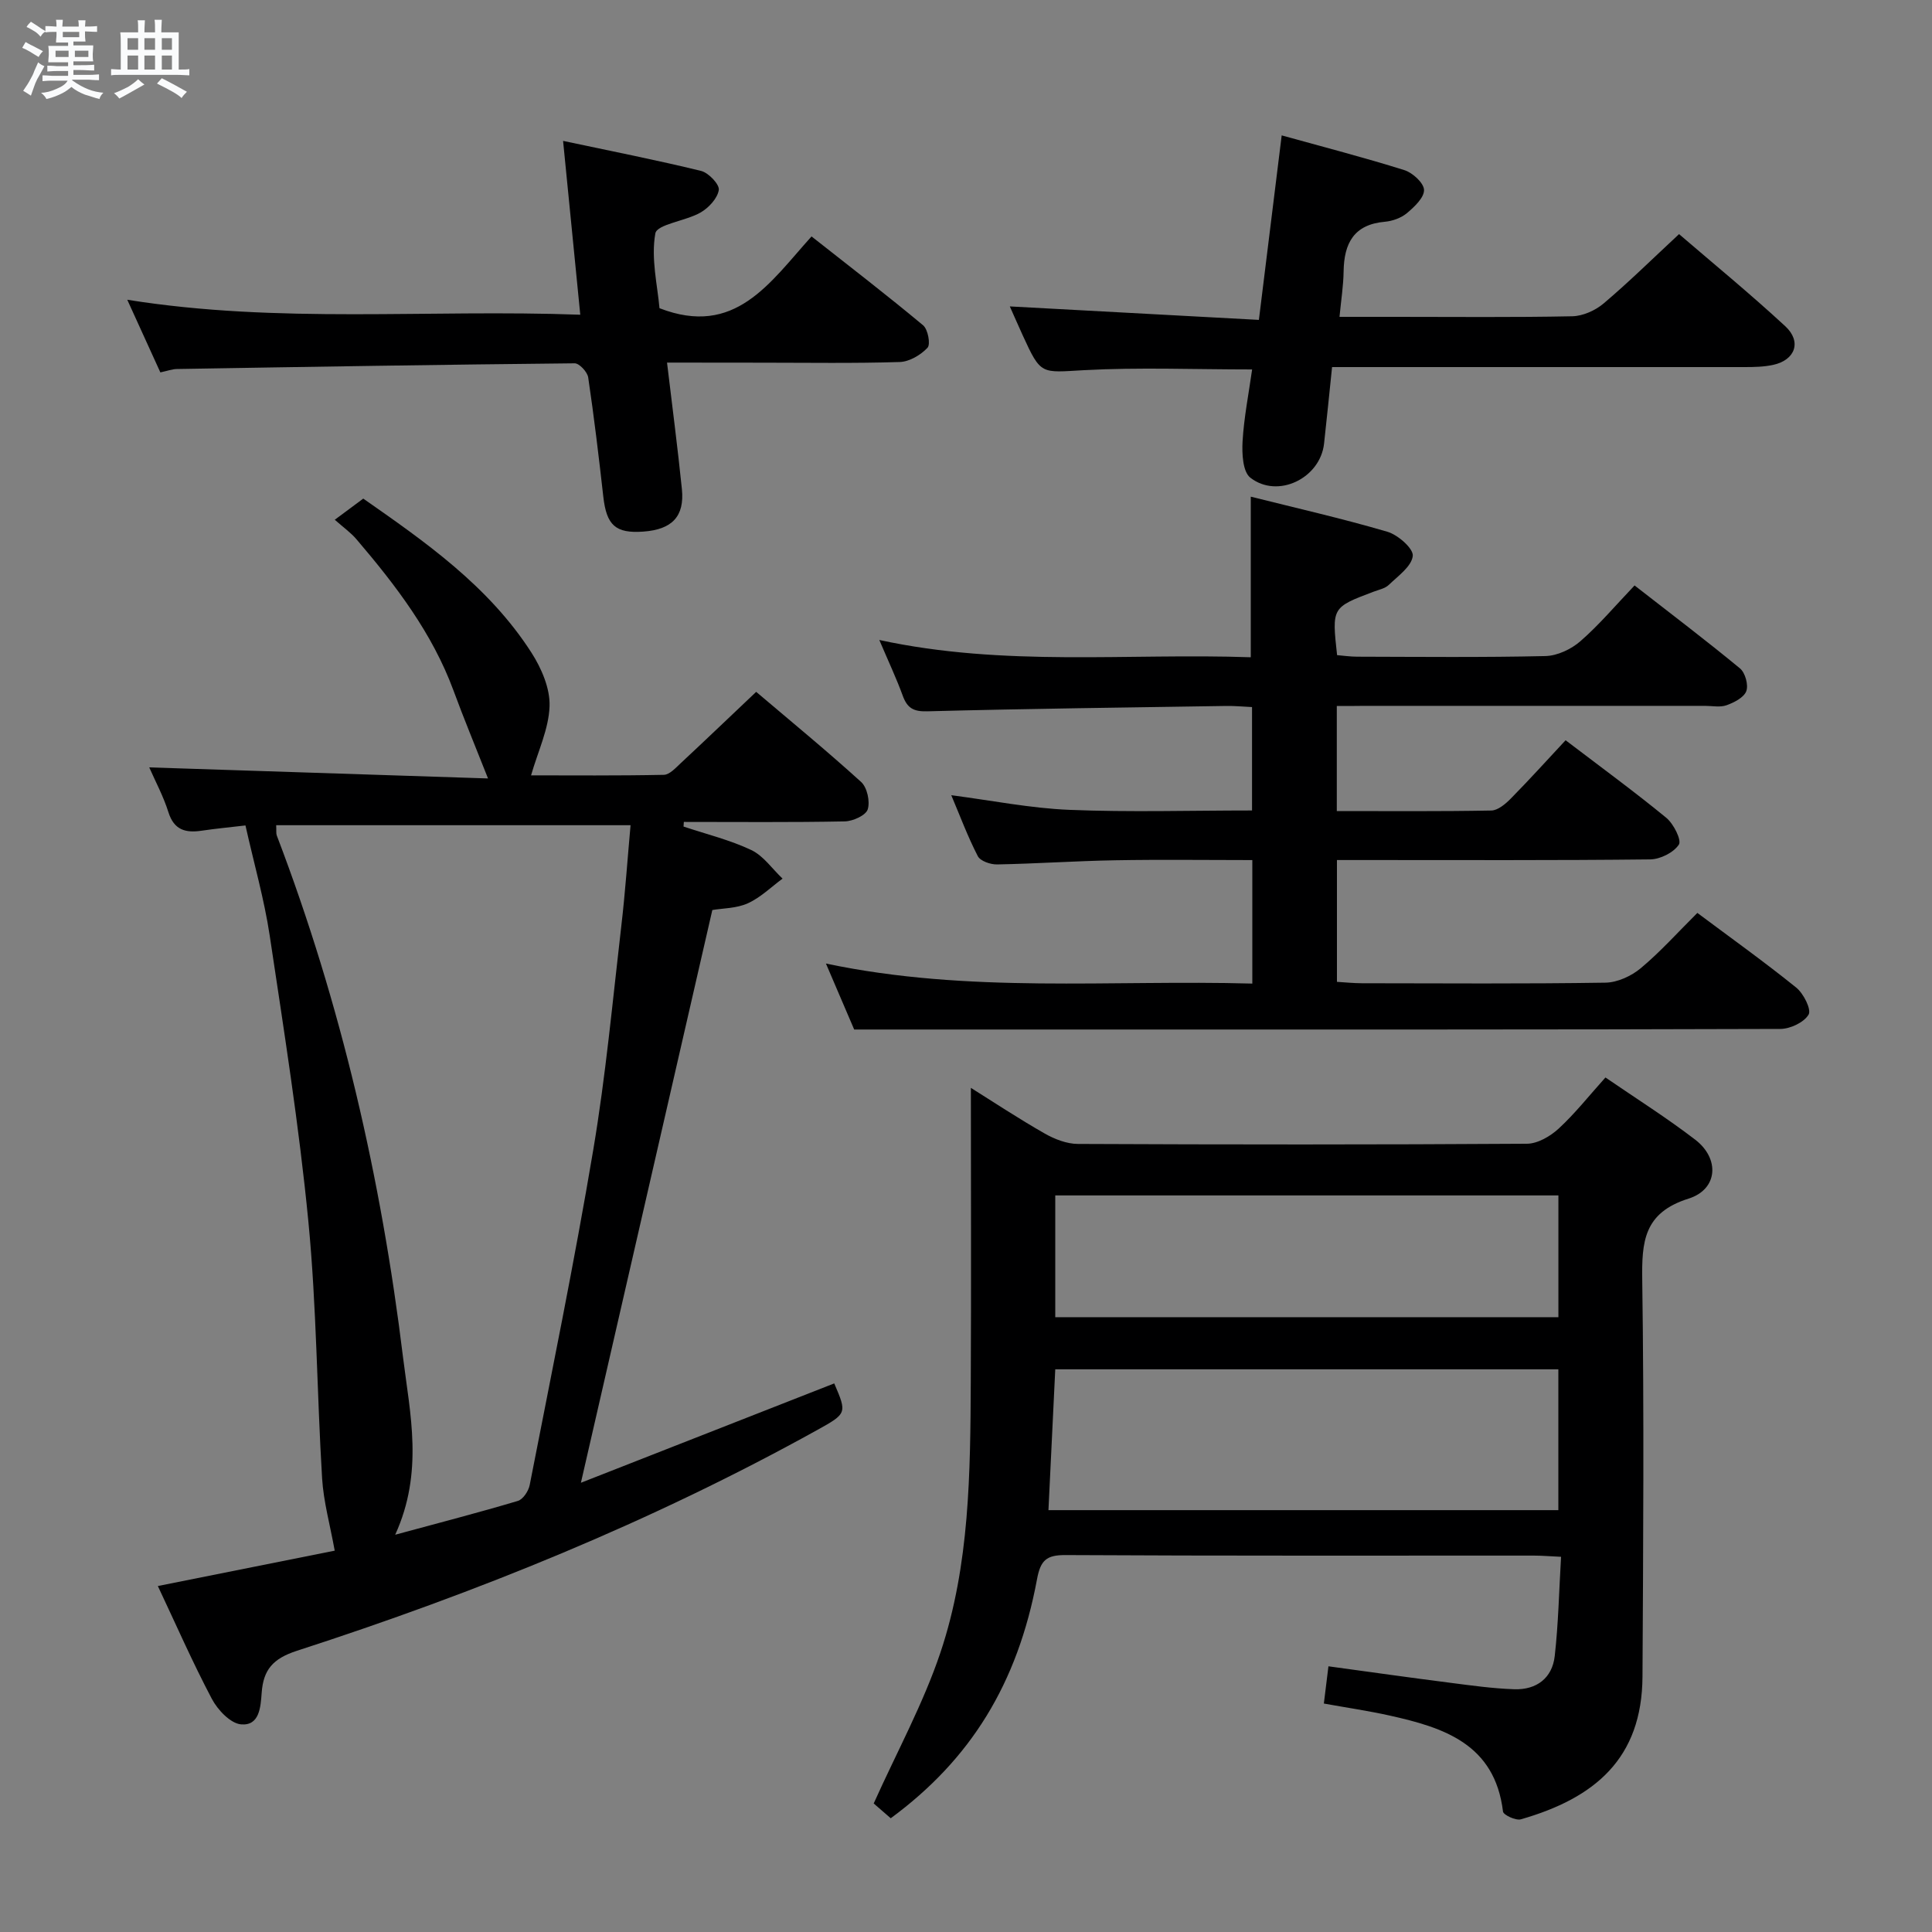 <svg enable-background="new 0 0 400 400" viewBox="0 0 400 400" xmlns="http://www.w3.org/2000/svg"><rect x="0" y="0" width="400" height="400" fill="#808080" stroke="none"/><path d="m6.8 9.5c.6.3 1.3.7 2.1 1.1-.4.4-.7.8-.9 1.2-.7-.4-1.3-.8-1.8-1.1s-1.1-.6-1.6-.8c.2-.4.5-.8.7-1.2.4.2.8.5 1.5.8zm.9 6.9c-.3.6-.5 1.1-.7 1.7s-.4 1.1-.6 1.7c-.6-.4-1.1-.7-1.6-1 .7-1 1.2-1.8 1.5-2.4.3-.5.6-1.1.8-1.7.3-.6.5-1.2.8-1.8.3.3.8.6 1.3.8-.7 1.3-1.2 2.2-1.5 2.7zm.1-11c.4.3 1 .7 1.7 1.1-.5.2-.8.6-1.1 1.1-.5-.6-1-1-1.4-1.2s-.9-.6-1.5-.8c.2-.4.5-.7.9-1.1.5.3.9.6 1.4.9zm10.5 13.1c1 .4 2 .6 3.1.7-.4.4-.7.8-.8 1.3-.9-.2-1.9-.6-3-.9-1-.4-2-.9-2.8-1.6-.5.4-1.1.9-1.9 1.3s-1.9.9-3.3 1.2c-.1-.3-.5-.8-1.1-1.3 1 0 2.1-.3 3.2-.8 1.2-.5 1.9-1 2.3-1.7h-3.2c-.4 0-1 0-2 .1v-1.2c1 0 1.7.1 2 .1h3.3v-1h-2.3c-.2 0-.9 0-2 .1v-1.2c1.2 0 1.9.1 2 .1h2.3v-.8h-4.1c0-.7.1-1.2.1-1.6 0-.5 0-1.1-.1-1.8h4.1v-.7h-2.5c0-.6.1-1.1.1-1.6v-.6h-.5c-.4 0-1 0-1.8.1v-1.3c1.2 0 1.9.1 2.1.1h.2c0-.3 0-.8-.1-1.4h1.4c0 .6-.1 1-.1 1.4h3.4c0-.4 0-.8-.1-1.3h1.5c0 .4-.1.9-.1 1.3.7 0 1.5 0 2.5-.1v1.2c-1 0-1.8-.1-2.5-.1v.6c0 .3 0 .8.1 1.5h-2.5v.8h4.1c0 .7-.1 1.3-.1 1.8s0 1 .1 1.5h-4.1v.8h1.4c.8 0 1.8 0 2.9-.1v1.2c-1 0-1.9-.1-2.8-.1h-1.5v1h3.2c.3 0 1 0 2.1-.1v1.2c-1.1 0-1.8-.1-2.1-.1h-3.4l-.1.1c1.4 1 2.4 1.5 3.4 1.9zm-4.1-6.7v-1.3h-2.7v1.3zm2.2-4.1v-1.1h-3.4v1.1zm1.9 4.1v-1.3h-2.8v1.3z" fill="#fafbfc"/><path d="m37 6.7v2.3 5.4c1 0 1.8 0 2.2-.1v1.3c-.6 0-1.5-.1-2.5-.1h-11.9c-.7 0-1.3 0-1.8.1v-1.3c.5 0 1.1.1 2 .1v-5.2c0-1 0-1.8-.1-2.5h3.7c0-1.3 0-2.1-.1-2.5h1.5c0 .4-.1 1.3-.1 2.5h2.2c0-1.2 0-2.1-.1-2.6h1.5c0 .4-.1 1.3-.1 2.6zm-12.3 13.7c-.3-.4-.7-.8-1.1-1.1 1.1-.4 2.1-.9 2.9-1.3.8-.5 1.5-1 2.1-1.6.4.4.9.8 1.3 1.1-2.5 1.4-4.2 2.4-5.2 2.9zm3.9-10.1v-2.4h-2.2v2.4zm0 4.1v-2.9h-2.2v2.9zm3.5-4.1v-2.4h-2.2v2.4zm0 4.1v-2.9h-2.2v2.9zm.4 2.9 1-1.1c.6.3 1.4.7 2.5 1.3s2 1.1 2.7 1.5c-.4.4-.8.8-1.1 1.3-.8-.8-2.5-1.7-5.1-3zm3.1-7v-2.4h-2.1v2.4zm0 4.1v-2.9h-2.1v2.9z" fill="#fafbfc"/><g fill="#000001"><path d="m141.52 171.13c4.7 1.57 9.58 2.76 14.02 4.86 2.53 1.2 4.34 3.9 6.48 5.92-2.38 1.75-4.56 3.92-7.19 5.11-2.34 1.06-5.17 1.02-7.35 1.39-9.05 39.43-18.07 78.74-27.21 118.58 17.17-6.73 34.81-13.65 52.45-20.57 2.64 6.16 2.67 6.22-3.6 9.69-34.27 18.99-70.43 33.62-107.63 45.66-5.06 1.64-6.96 3.99-7.31 8.67-.22 3.02-.45 6.9-4.27 6.57-2.2-.19-4.85-3-6.05-5.28-4.01-7.59-7.46-15.48-11.18-23.36 12.84-2.57 25.32-5.06 36.62-7.32-.97-5.36-2.31-10.12-2.61-14.94-1.08-17.75-1.13-35.58-2.85-53.26-1.92-19.79-5.05-39.48-8-59.15-1.13-7.5-3.24-14.85-5.02-22.8-3.25.38-6.18.66-9.09 1.09-3.32.49-5.7-.14-6.86-3.83-1.03-3.28-2.69-6.36-3.97-9.28 23.6.77 47.02 1.54 70.14 2.29-2.63-6.67-5.01-12.38-7.14-18.18-4.4-11.93-11.96-21.8-20.08-31.32-1.17-1.38-2.7-2.46-4.51-4.06 2.16-1.6 3.85-2.86 5.9-4.38 12.61 8.82 25.92 18.01 34.83 31.91 2.07 3.23 3.87 7.4 3.74 11.07-.16 4.71-2.4 9.34-3.83 14.32 8.33 0 17.92.09 27.5-.11 1.2-.03 2.48-1.48 3.55-2.47 5.1-4.75 10.14-9.58 15.56-14.71 6.91 5.87 14.48 12.08 21.73 18.66 1.25 1.14 1.88 4.05 1.36 5.68-.4 1.24-3.06 2.44-4.74 2.48-11.11.22-22.22.11-33.33.11-.03.32-.05.64-.06.96zm-59.7 146.62c9.21-2.5 17.35-4.6 25.39-7 1.08-.32 2.22-2.05 2.46-3.3 4.51-23.09 9.25-46.15 13.15-69.34 2.59-15.37 4.02-30.94 5.82-46.44.82-6.99 1.29-14.02 1.91-20.82-24.95 0-49.12 0-73.37 0 .06 1.15-.04 1.68.12 2.12 13.34 34.92 21.64 71.1 26.15 108.1 1.44 11.66 4.29 23.72-1.63 36.68z"/><path d="m332.39 223.08c6.36 4.36 12.69 8.35 18.59 12.88 5.1 3.91 4.73 10.27-1.38 12.2-9.31 2.93-9.71 8.94-9.59 16.99.39 27.32.2 54.64.05 81.96-.09 16.98-9.87 25.17-25.18 29.56-1.05.3-3.62-.9-3.7-1.61-1.7-13.99-12.24-17.38-23.5-19.88-4.36-.97-8.78-1.61-13.59-2.48.3-2.45.6-4.83.95-7.71 8.5 1.16 16.8 2.34 25.12 3.4 4.44.57 8.9 1.2 13.36 1.35 4.57.15 7.85-2.28 8.37-6.87.76-6.71.89-13.49 1.31-20.55-2.39-.11-4.01-.25-5.63-.25-32.32-.01-64.64.07-96.96-.11-3.96-.02-5.18 1.07-5.91 5.02-4.04 21.68-13.78 37.32-30.28 49.47-1.42-1.23-2.89-2.51-3.53-3.06 4.82-10.73 10.27-20.68 13.82-31.26 6.09-18.17 6.18-37.27 6.28-56.23.1-20.13.02-40.25.02-60.67 4.71 2.95 9.89 6.38 15.28 9.45 2.05 1.17 4.57 2.15 6.87 2.16 30.99.14 61.97.16 92.96-.04 2.24-.01 4.87-1.55 6.6-3.15 3.39-3.13 6.28-6.8 9.67-10.57zm-9.75 60.42c-34.85 0-69.4 0-104.16 0-.47 9.85-.93 19.37-1.41 29.16h105.57c0-9.83 0-19.39 0-29.16zm.01-36c-34.84 0-69.4 0-104.17 0v25.21h104.17c0-8.52 0-16.75 0-25.21z"/><path d="m276.77 146.17v21.75c10.78 0 21.39.09 31.99-.11 1.37-.03 2.94-1.36 4.03-2.47 3.84-3.9 7.51-7.96 11.35-12.08 7.47 5.69 14.31 10.69 20.85 16.06 1.51 1.24 3.21 4.63 2.6 5.55-1.1 1.66-3.87 3.04-5.96 3.06-19.66.22-39.32.13-58.98.13-1.82 0-3.64 0-5.85 0v25.22c1.63.1 3.37.28 5.12.29 16.83.02 33.66.14 50.48-.12 2.48-.04 5.36-1.37 7.31-3 4.07-3.4 7.64-7.4 11.71-11.44 6.81 5.09 13.8 10.08 20.47 15.46 1.51 1.22 3.18 4.53 2.56 5.59-.95 1.62-3.81 2.97-5.87 2.97-48.32.16-96.63.12-144.95.12-15.29 0-30.59 0-46.78 0-1.45-3.38-3.45-8.06-5.85-13.66 29.66 6.26 58.85 3.33 88.28 4.15 0-8.75 0-16.83 0-25.57-9.56 0-18.99-.13-28.41.04-8.15.14-16.28.71-24.43.86-1.37.03-3.48-.7-4-1.72-2.1-4.07-3.7-8.39-5.49-12.61 8.4 1.09 16.39 2.7 24.44 3.03 12.46.51 24.96.13 37.83.13 0-7.09 0-13.99 0-21.41-1.83-.08-3.59-.26-5.34-.23-20.64.32-41.28.57-61.91 1.11-2.89.08-4.14-.7-5.07-3.24-1.3-3.57-2.93-7.02-4.85-11.53 25.92 5.62 51.45 2.69 76.91 3.58 0-11.15 0-21.87 0-33.25 9.25 2.32 18.86 4.5 28.3 7.27 2.18.64 5.41 3.49 5.24 5-.24 2.17-3.05 4.15-4.97 6-.78.75-2.08 1-3.16 1.41-8.63 3.26-8.63 3.25-7.54 13.13 1.33.11 2.74.32 4.16.32 13 .03 25.99.17 38.98-.13 2.47-.06 5.34-1.42 7.24-3.08 3.87-3.37 7.22-7.35 11.21-11.54 7.57 5.9 14.82 11.39 21.83 17.18 1.08.89 1.78 3.44 1.3 4.71-.5 1.32-2.52 2.35-4.08 2.91-1.33.48-2.96.13-4.46.13-23.49 0-46.98 0-70.47 0-1.83.03-3.63.03-5.77.03z"/><path d="m138.1 75.07c1.09 9.14 2.21 17.66 3.08 26.21.57 5.64-2.04 8.35-7.97 8.78-5.76.42-7.63-1.3-8.3-7.21-.93-8.25-1.91-16.5-3.13-24.71-.17-1.13-1.84-2.93-2.8-2.92-27.46.27-54.91.72-82.37 1.18-.96.02-1.92.38-3.41.7-2.17-4.76-4.33-9.52-6.85-15.04 31.36 5.02 62.21 1.94 93.79 3.1-1.18-11.93-2.3-23.22-3.56-35.99 10.08 2.14 19.38 3.97 28.58 6.22 1.54.38 3.83 2.79 3.66 3.94-.27 1.74-2.1 3.71-3.78 4.67-3.08 1.77-9.02 2.42-9.36 4.33-.93 5.18.45 10.77.86 15.48 15.66 6.07 22.8-5.24 31.48-14.86 7.92 6.24 15.63 12.17 23.1 18.4 1 .83 1.58 3.94.91 4.65-1.41 1.5-3.74 2.88-5.73 2.95-9.49.3-18.98.14-28.48.14-6.44-.02-12.9-.02-19.72-.02z"/><path d="m260.64 66.23c1.67-13.51 3.18-25.69 4.72-38.2 8.52 2.37 17.02 4.56 25.39 7.19 1.72.54 4.03 2.65 4.08 4.1.05 1.58-1.99 3.5-3.52 4.79-1.2 1.01-3 1.66-4.58 1.8-6.43.56-8.46 4.46-8.55 10.28-.04 2.93-.51 5.86-.85 9.41h11.73c12.16 0 24.31.13 36.47-.12 2.2-.05 4.77-1.2 6.48-2.65 5.2-4.4 10.07-9.2 15.62-14.36 6.8 5.85 14.6 12.24 21.99 19.07 3.45 3.19 2.07 7-2.49 8-1.92.42-3.95.46-5.94.46-26.48.01-52.95 0-79.43 0-1.82 0-3.65 0-5.97 0-.56 5.41-1.08 10.64-1.66 15.86-.8 7.16-9.58 11.46-15.26 7.04-1.58-1.23-1.75-4.99-1.61-7.53.29-4.92 1.26-9.8 1.98-14.88-11.96 0-23.41-.47-34.81.15-8.92.49-8.89 1.09-12.69-7.22-.89-1.95-1.74-3.91-2.67-5.98 17.22.93 34.17 1.85 51.57 2.79z"/></g></svg>